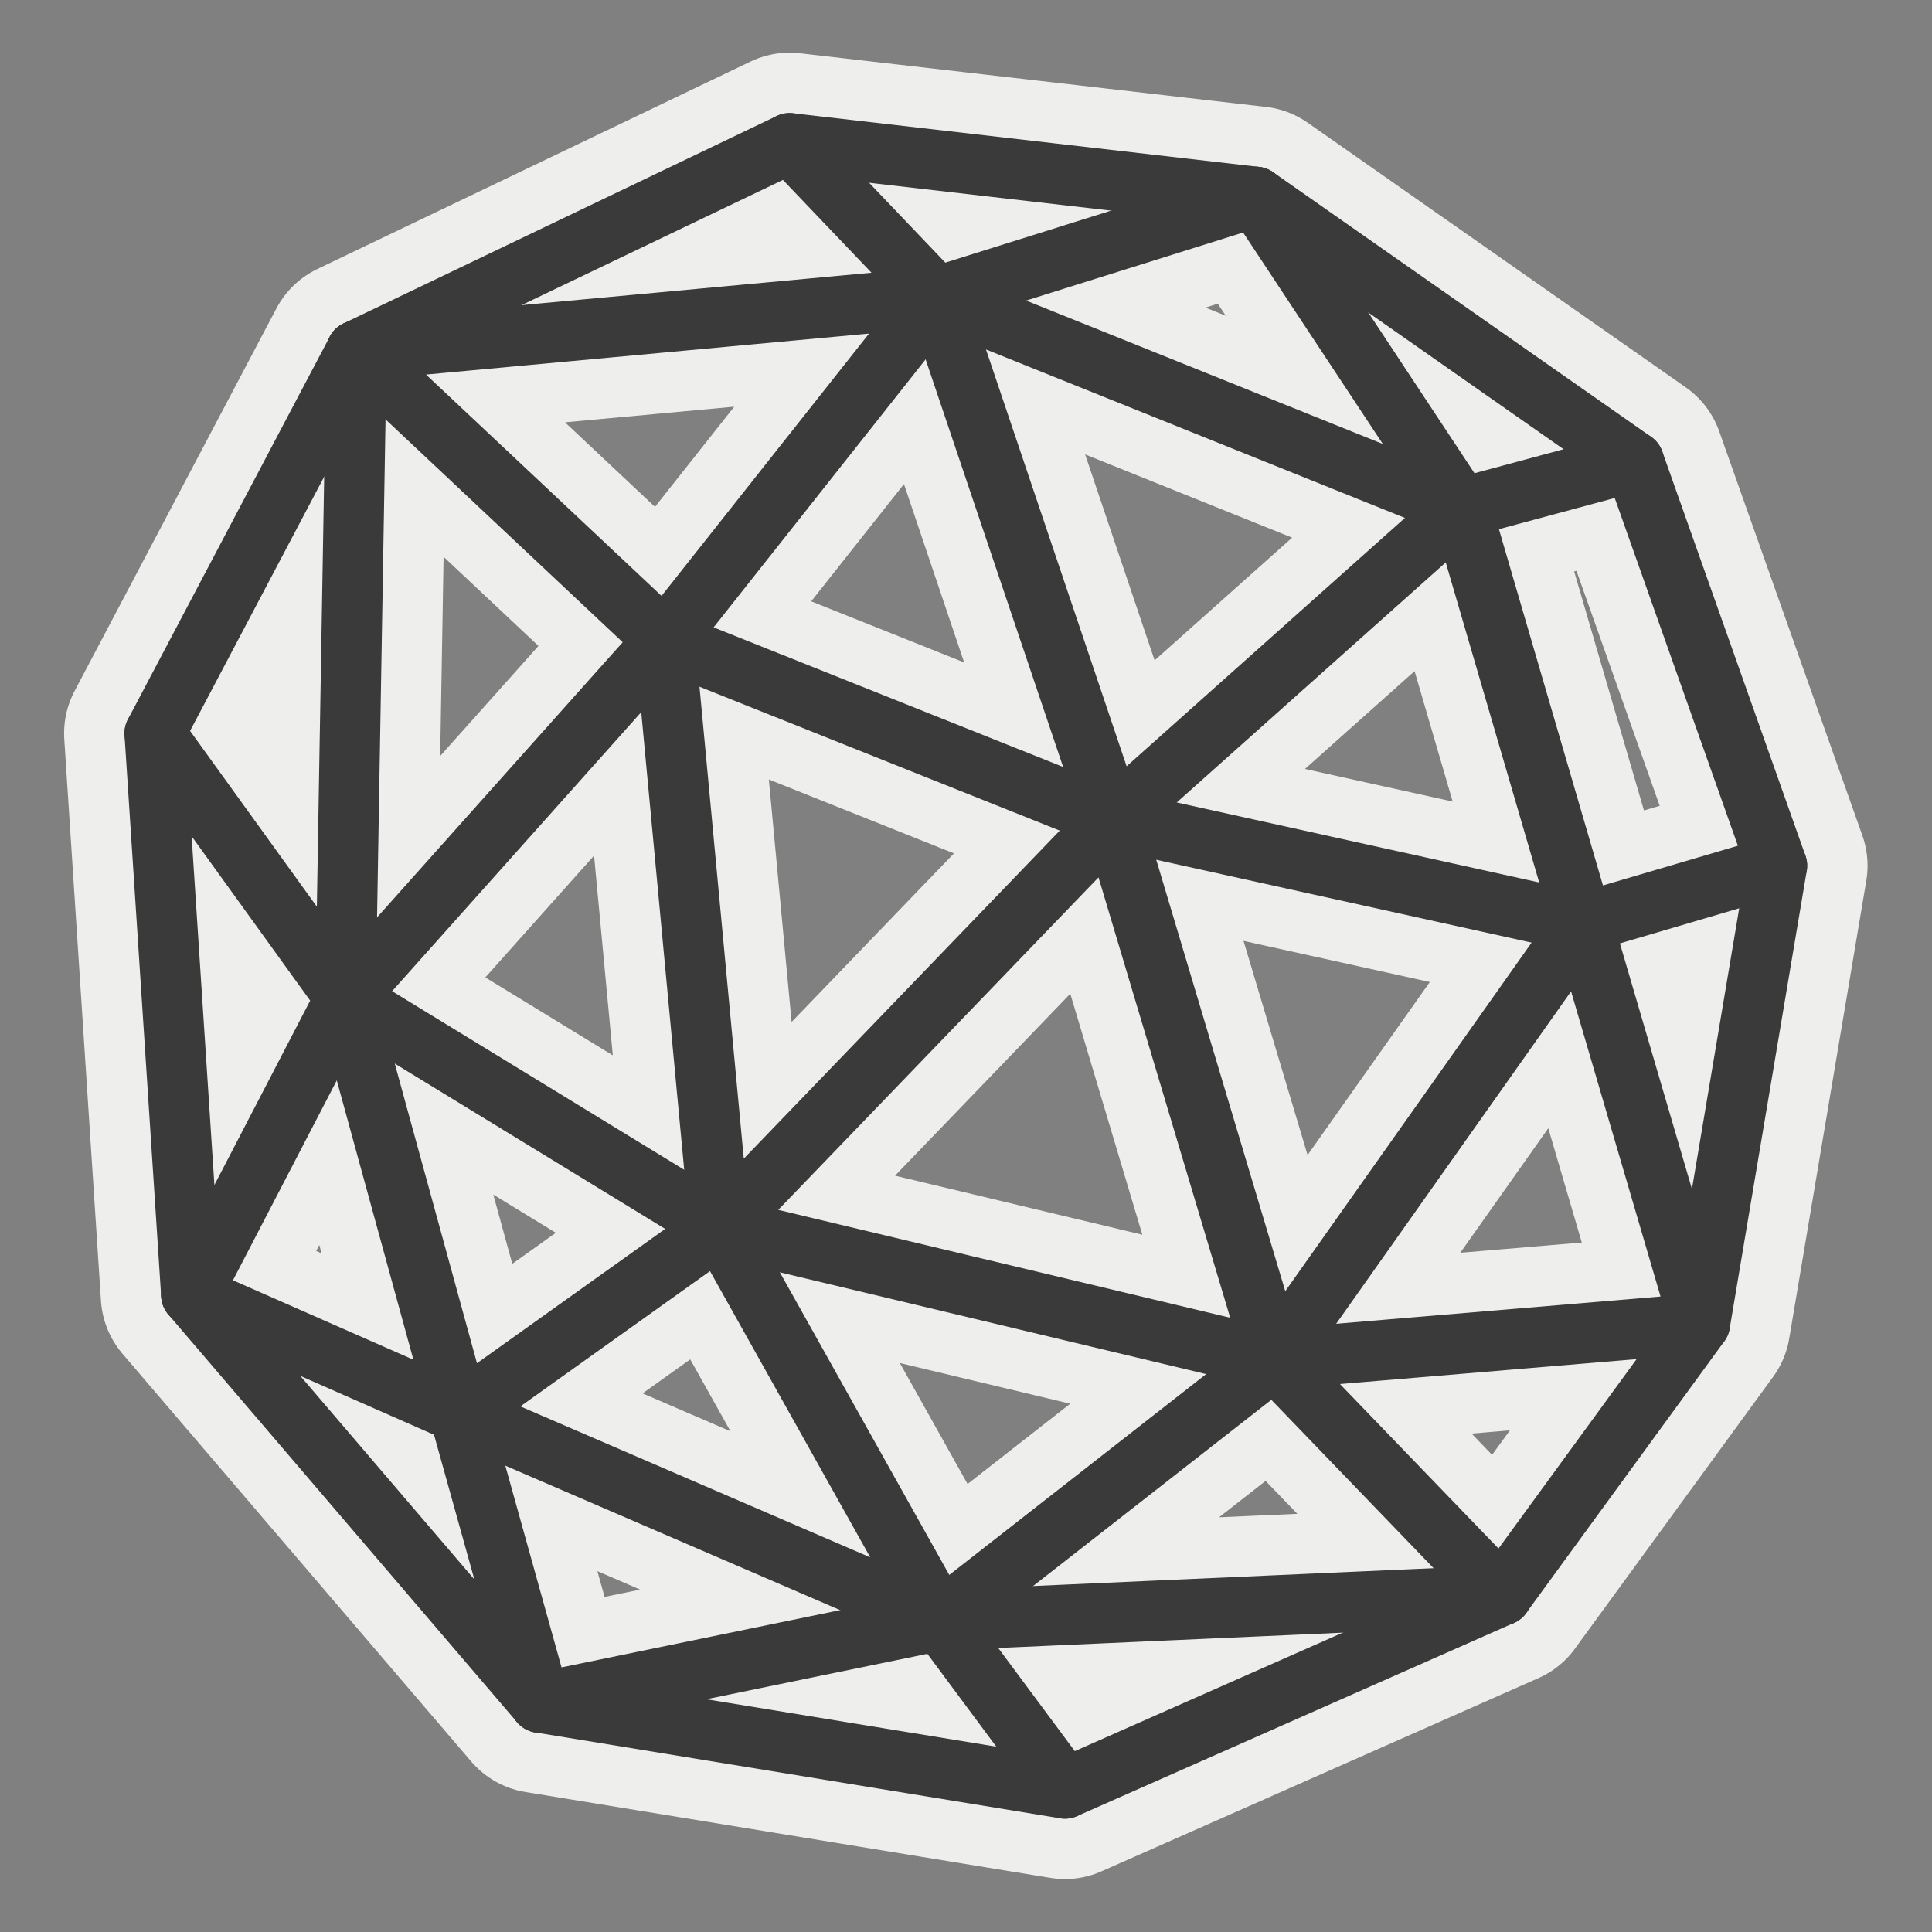 <?xml version="1.0" encoding="UTF-8" standalone="no"?>
<!-- Created with Inkscape (http://www.inkscape.org/) -->

<svg
   width="64"
   height="64"
   id="svg2869"
   version="1.1"
   viewBox="0 0 64 64"
   xmlns="http://www.w3.org/2000/svg"
   xmlns:svg="http://www.w3.org/2000/svg"
   xmlns:rdf="http://www.w3.org/1999/02/22-rdf-syntax-ns#"
   xmlns:cc="http://creativecommons.org/ns#"
   xmlns:dc="http://purl.org/dc/elements/1.1/">
  <rect x="0" y="0" width="64" height="64" fill="#808080" stroke="none"/>
  <defs
     id="defs2871">
    <linearGradient
       id="linearGradient5">
      <stop
         style="stop-color:#ef2929;stop-opacity:1;"
         offset="0"
         id="stop19" />
      <stop
         style="stop-color:#ef2929;stop-opacity:0;"
         offset="1"
         id="stop20" />
    </linearGradient>
    <linearGradient
       id="swatch18">
      <stop
         style="stop-color:#ef2929;stop-opacity:1;"
         offset="0"
         id="stop18" />
    </linearGradient>
    <linearGradient
       id="swatch15">
      <stop
         style="stop-color:#3d0000;stop-opacity:1;"
         offset="0"
         id="stop15" />
    </linearGradient>
    <linearGradient
       id="linearGradient5-1">
      <stop
         style="stop-color:#ef2929;stop-opacity:1;"
         offset="0"
         id="stop5" />
      <stop
         style="stop-color:#ef2929;stop-opacity:0;"
         offset="1"
         id="stop6" />
    </linearGradient>
    <linearGradient
       id="linearGradient3836-9">
      <stop
         style="stop-color:#a40000;stop-opacity:1"
         offset="0"
         id="stop3838-8" />
      <stop
         style="stop-color:#ef2929;stop-opacity:1"
         offset="1"
         id="stop3840-1" />
    </linearGradient>
  </defs>
  <g
     id="layer3"
     style="display:inline">
    <g
       id="g20">
      <path
         id="path1016"
         style="fill:none;stroke:#eeeeec;stroke-width:6;stroke-linecap:round;stroke-linejoin:round;stroke-miterlimit:4;stroke-dasharray:none;stroke-opacity:1"
         d="M 52.421,30.574 42.207,45.028 23.847,40.645 M 22.023,21.214 31.021,9.84 m 0.122,43.837 11.065,-8.649 7.539,7.82 -18.603,0.829 m 0,0 4.134,5.569 M 31.143,53.677 17.889,56.402 M 23.847,40.645 31.143,53.677 15.214,46.805 M 17.889,56.402 15.214,46.805 23.847,40.645 11.445,33.062 m 0,0 3.769,13.744 -8.876,-3.91 M 5.123,24.294 11.445,33.062 6.338,42.896 M 48.408,16.83 52.421,30.574 56.312,43.843 42.207,45.028 36.857,27.138 23.847,40.645 22.023,21.214 11.445,33.062 11.81,11.617 M 48.408,16.83 36.857,27.138 31.021,9.84 41.599,6.523 M 48.408,16.83 41.599,6.523 m -10.578,3.317 17.387,6.99 5.715,-1.54 M 58.865,28.678 52.421,30.574 36.857,27.138 22.023,21.214 11.81,11.617 31.021,9.84 26.158,4.745 M 11.81,11.617 5.123,24.294 6.338,42.896 17.889,56.402 35.277,59.246 49.746,52.848 56.312,43.843 58.865,28.678 54.123,15.29 41.599,6.523 26.158,4.745 Z" />
    </g>
    <g
       id="g37">
      <path
         style="fill:none;stroke:#3a3a3a;stroke-width:2;stroke-linecap:round;stroke-linejoin:round;stroke-miterlimit:4;stroke-dasharray:none;stroke-opacity:1"
         d="M 11.81,11.617 5.123,24.294 6.338,42.896 17.889,56.402 35.277,59.246 49.746,52.848 56.312,43.843 58.865,28.678 54.123,15.29 41.599,6.523 26.158,4.745 Z"
         id="path20" />
      <path
         style="fill:none;stroke:#3a3a3a;stroke-width:2;stroke-linecap:round;stroke-linejoin:round;stroke-miterlimit:4;stroke-dasharray:none;stroke-opacity:1"
         d="M 58.865,28.678 52.421,30.574 36.857,27.138 22.023,21.214 11.81,11.617 31.021,9.84 26.158,4.745"
         id="path21" />
      <path
         style="fill:none;stroke:#3a3a3a;stroke-width:2;stroke-linecap:round;stroke-linejoin:round;stroke-miterlimit:4;stroke-dasharray:none;stroke-opacity:1"
         d="M 41.599,6.523 31.021,9.84 36.857,27.138"
         id="path22" />
      <path
         style="fill:none;stroke:#3a3a3a;stroke-width:2;stroke-linecap:round;stroke-linejoin:round;stroke-miterlimit:4;stroke-dasharray:none;stroke-opacity:1"
         d="m 31.021,9.84 17.387,6.99 5.715,-1.54"
         id="path23" />
      <path
         style="fill:none;stroke:#3a3a3a;stroke-width:2;stroke-linecap:round;stroke-linejoin:round;stroke-miterlimit:4;stroke-dasharray:none;stroke-opacity:1"
         d="M 48.408,16.83 41.599,6.523"
         id="path24" />
      <path
         style="fill:none;stroke:#3a3a3a;stroke-width:2;stroke-linecap:round;stroke-linejoin:round;stroke-miterlimit:4;stroke-dasharray:none;stroke-opacity:1"
         d="M 48.408,16.83 36.857,27.138"
         id="path25" />
      <path
         style="fill:none;stroke:#3a3a3a;stroke-width:2;stroke-linecap:round;stroke-linejoin:round;stroke-miterlimit:4;stroke-dasharray:none;stroke-opacity:1"
         d="M 48.408,16.83 52.421,30.574 56.312,43.843 42.207,45.028 36.857,27.138 23.847,40.645 22.023,21.214 11.445,33.062 11.81,11.617"
         id="path26" />
      <path
         style="fill:none;stroke:#3a3a3a;stroke-width:2;stroke-linecap:round;stroke-linejoin:round;stroke-miterlimit:4;stroke-dasharray:none;stroke-opacity:1"
         d="m 5.123,24.294 6.323,8.767 -5.107,9.834"
         id="path27" />
      <path
         style="fill:none;stroke:#3a3a3a;stroke-width:2;stroke-linecap:round;stroke-linejoin:round;stroke-miterlimit:4;stroke-dasharray:none;stroke-opacity:1"
         d="M 11.445,33.062 15.215,46.805 6.338,42.896"
         id="path28" />
      <path
         style="fill:none;stroke:#3a3a3a;stroke-width:2;stroke-linecap:round;stroke-linejoin:round;stroke-miterlimit:4;stroke-dasharray:none;stroke-opacity:1"
         d="M 17.889,56.402 15.214,46.805 23.847,40.645 11.445,33.062"
         id="path29" />
      <path
         style="fill:none;stroke:#3a3a3a;stroke-width:2;stroke-linecap:round;stroke-linejoin:round;stroke-miterlimit:4;stroke-dasharray:none;stroke-opacity:1"
         d="M 23.847,40.645 31.143,53.677 15.214,46.805"
         id="path30" />
      <path
         style="fill:none;stroke:#3a3a3a;stroke-width:2;stroke-linecap:round;stroke-linejoin:round;stroke-miterlimit:4;stroke-dasharray:none;stroke-opacity:1"
         d="M 31.143,53.677 17.889,56.402"
         id="path31" />
      <path
         style="fill:none;stroke:#3a3a3a;stroke-width:2;stroke-linecap:round;stroke-linejoin:round;stroke-miterlimit:4;stroke-dasharray:none;stroke-opacity:1"
         d="m 31.143,53.677 4.134,5.569"
         id="path32" />
      <path
         style="fill:none;stroke:#3a3a3a;stroke-width:2;stroke-linecap:round;stroke-linejoin:round;stroke-miterlimit:4;stroke-dasharray:none;stroke-opacity:1"
         d="m 31.143,53.677 18.603,-0.829"
         id="path33" />
      <path
         style="fill:none;stroke:#3a3a3a;stroke-width:2;stroke-linecap:round;stroke-linejoin:round;stroke-miterlimit:4;stroke-dasharray:none;stroke-opacity:1"
         d="m 31.143,53.677 11.065,-8.649 7.539,7.82"
         id="path34" />
      <path
         style="fill:none;stroke:#3a3a3a;stroke-width:2;stroke-linecap:round;stroke-linejoin:round;stroke-miterlimit:4;stroke-dasharray:none;stroke-opacity:1"
         d="M 42.207,45.028 23.847,40.645"
         id="path35" />
      <path
         style="fill:none;stroke:#3a3a3a;stroke-width:2;stroke-linecap:round;stroke-linejoin:round;stroke-miterlimit:4;stroke-dasharray:none;stroke-opacity:1"
         d="M 22.023,21.214 31.021,9.84"
         id="path36" />
      <path
         style="fill:none;stroke:#3a3a3a;stroke-width:2;stroke-linecap:round;stroke-linejoin:round;stroke-miterlimit:4;stroke-dasharray:none;stroke-opacity:1"
         d="M 42.207,45.028 52.421,30.574"
         id="path37" />
    </g>
  </g>
</svg>

